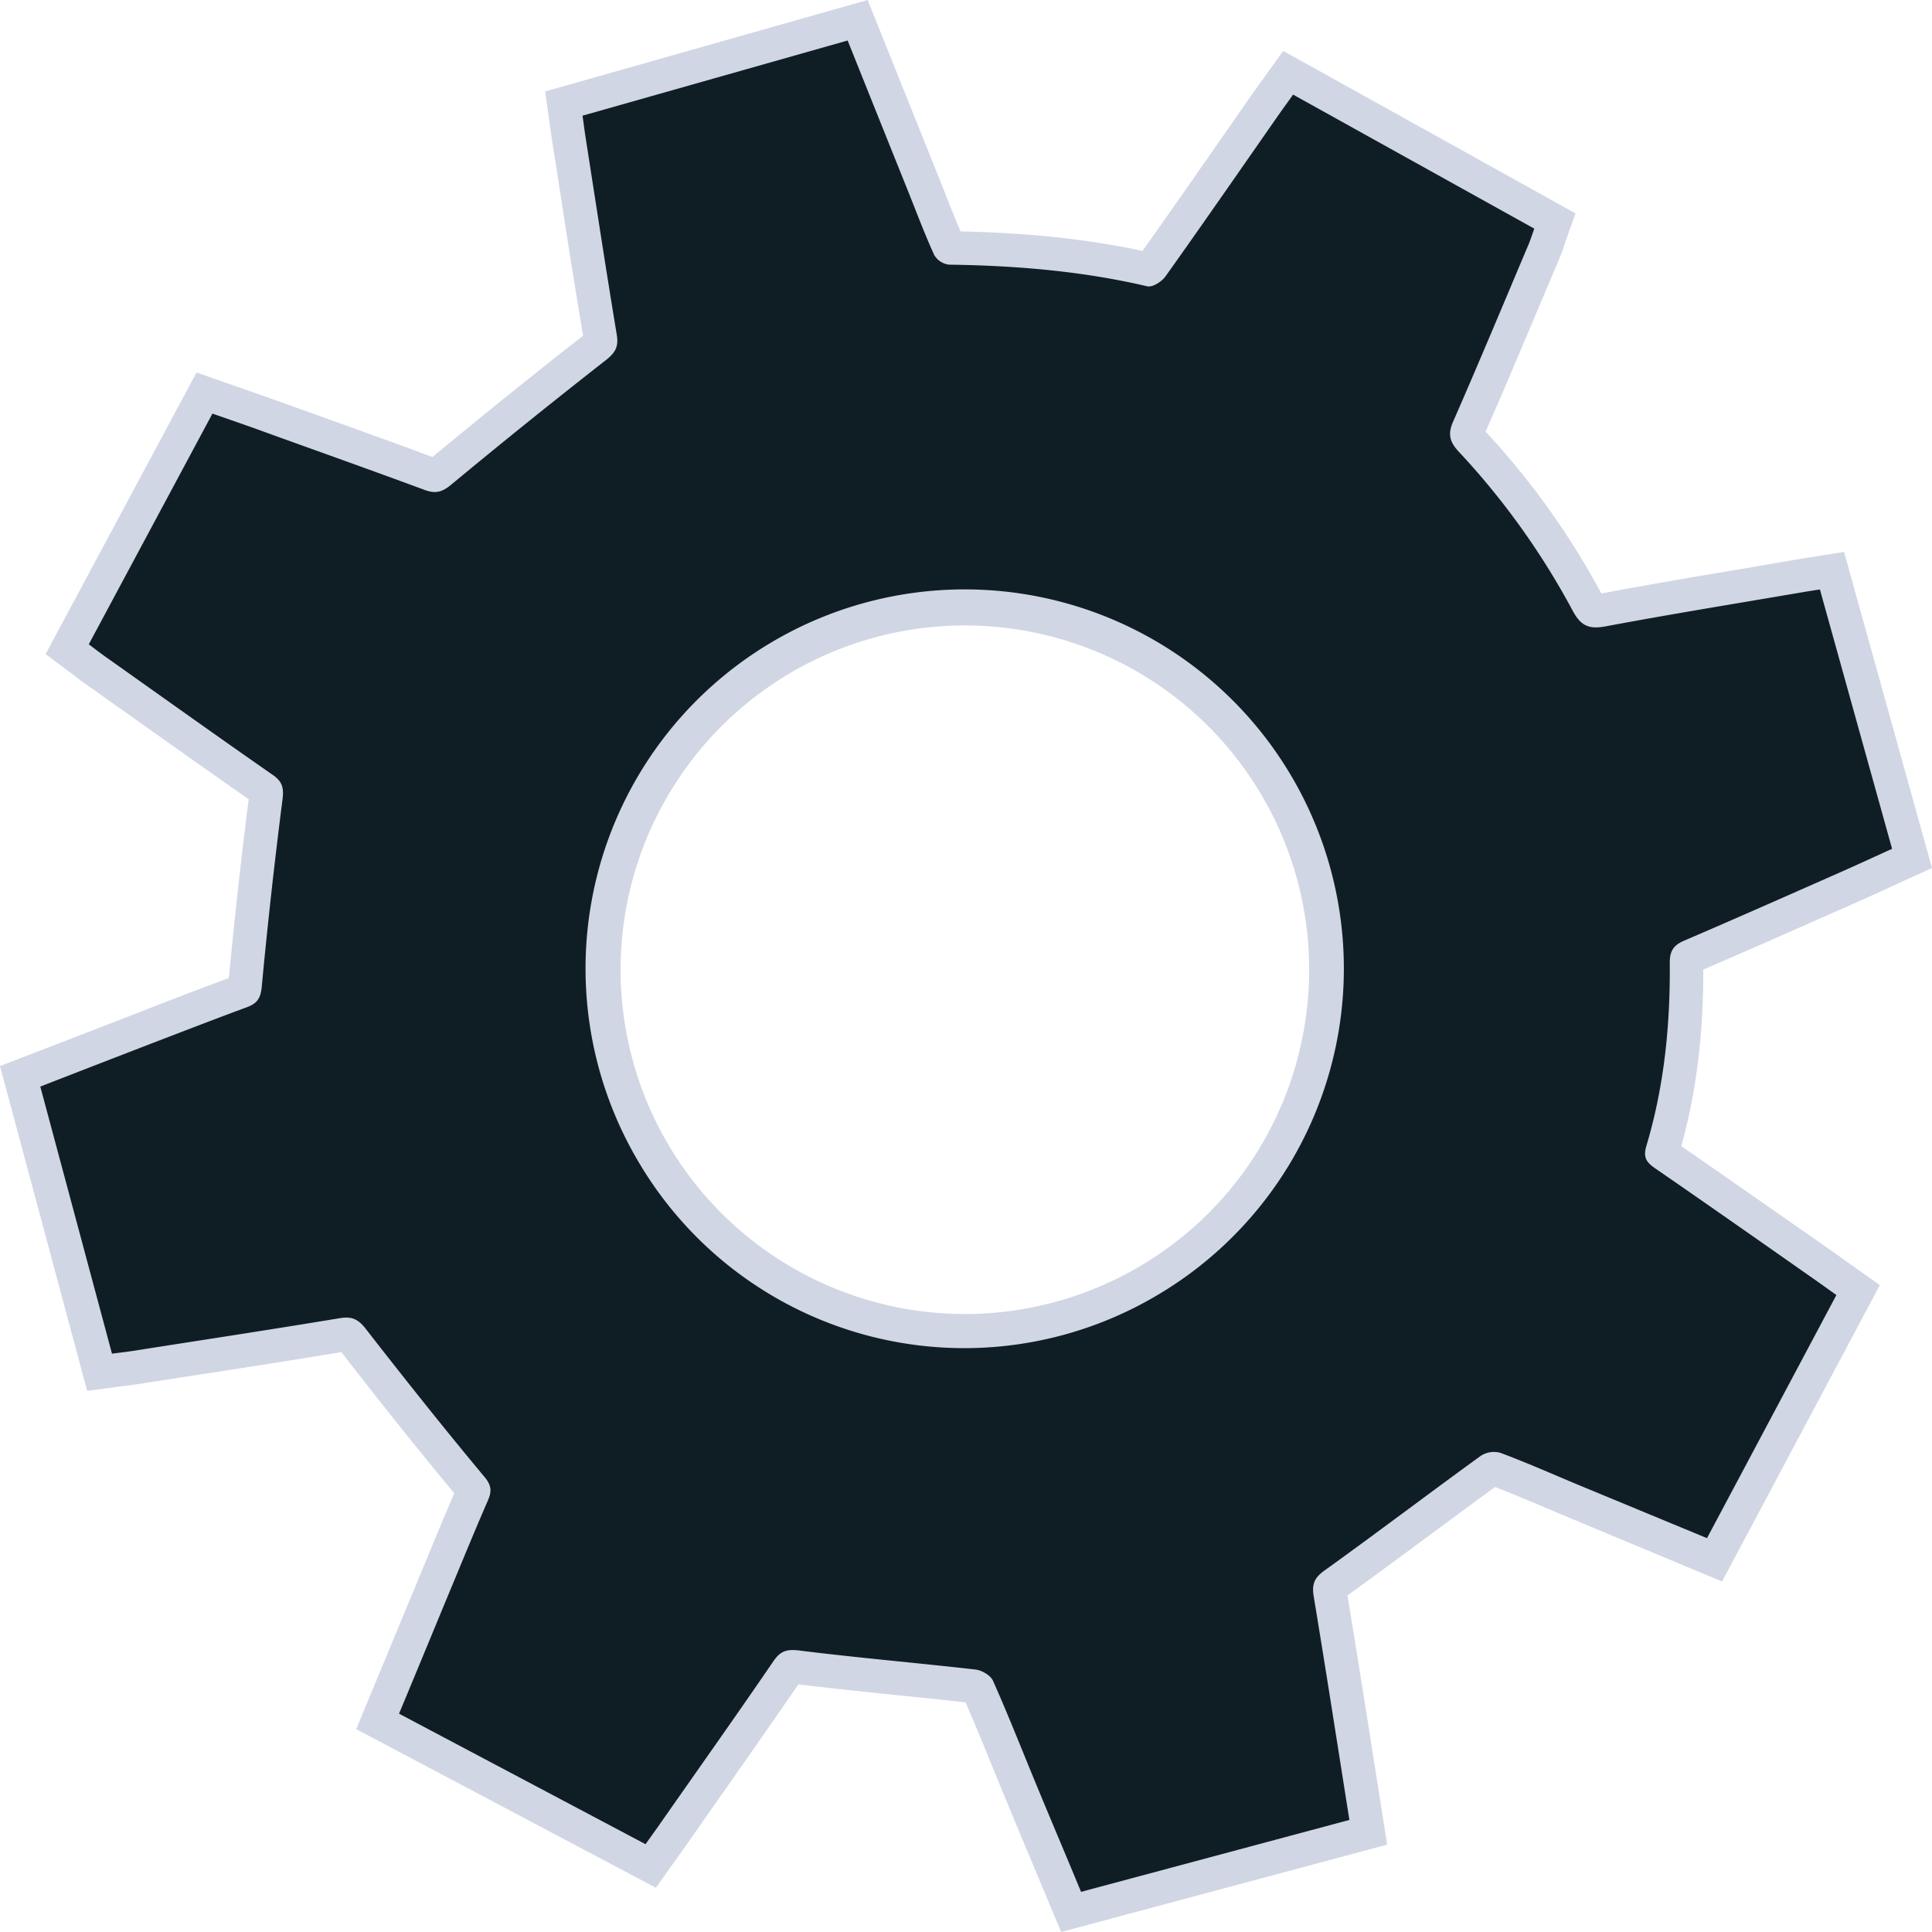 <svg id="Layer_1" data-name="Layer 1" xmlns="http://www.w3.org/2000/svg" viewBox="0 0 494.67 494.63"><defs><style>.cls-1{fill:#d1d6e4;}.cls-2{fill:#0f1e25;}</style></defs><title>gear</title><path class="cls-1" d="M480.83,149.77l-9.37,1.49-2.75.44L455.37,154c-12,2-24.46,4.12-36.68,6.41a199.52,199.52,0,0,0-29.64-41.44c5-11.33,9.83-22.88,14.53-34L408,74.52c.47-1.14.84-2.2,1.2-3.24L409.6,70l2.49-6.9-74.85-41.6-5.76,8c-.85,1.17-1.62,2.24-2.38,3.32l-7,10.07c-6.82,9.8-13.86,19.92-20.9,29.82-14-3-28.92-4.62-46.57-5-1.33-3.08-2.57-6.22-3.86-9.5Q249.88,56,249,53.75L230.83,8.46,148.27,31.87l1.29,9.27c.17,1.23.32,2.33.49,3.42q1,6.18,1.93,12.35c1.91,12.29,3.88,25,6,37.5-12.56,9.8-25.19,20-38.58,31.06-10.78-4-21.74-7.93-32.35-11.74l-8-2.86c-3-1.07-6-2.11-9-3.16L59,103.84,20.36,175.93l5.93,4.44,1.47,1.11c1,.78,1.93,1.46,2.85,2.12L40,190.25c10.58,7.51,21.51,15.28,32.36,22.85-2,15.61-3.68,31-5.08,45.77-6.63,2.46-13.28,5-19.72,7.5L46,267l-20.93,8.1L8.68,281.42,31,364.58l7.47-1,1.67-.21c1.24-.15,2.37-.29,3.49-.46l12.12-1.89C69,359,82.64,356.88,96.08,354.66,106.54,368.13,116,380,125,390.79c-2.17,5-4.27,10.06-6.3,15l-1.08,2.61c-3.47,8.35-6.93,16.71-10.43,25.17l-7.3,17.62,76.72,40.61,5.54-7.78c.74-1,1.42-2,2.09-2.94l7.32-10.45c7.09-10.1,14.41-20.53,21.53-30.9,8.36,1,16.82,1.89,25,2.73,5.84.59,11.88,1.21,17.81,1.88,2.26,5.16,4.43,10.47,6.53,15.63q1.57,3.87,3.16,7.73c2.69,6.48,5.39,13,8.14,19.53l6.64,15.9,83.48-22.37-1.21-7.67q-1.15-7.26-2.28-14.44c-2.26-14.33-4.4-27.9-6.68-41.7,7.11-5.12,14.22-10.39,21.12-15.49,5.46-4,11.09-8.21,16.67-12.27,4.25,1.64,8.54,3.46,12.71,5.22l5.23,2.21,40.18,16.76L490,337.49l-8.48-6c-1.47-1.06-2.78-2-4.11-2.92l-8.7-6.08c-9.67-6.76-19.66-13.74-29.56-20.58,3.82-13.66,5.67-28.5,5.64-45.2,10.77-4.63,21.62-9.43,32.13-14.07l5.8-2.56c3.21-1.42,6.45-2.89,9.58-4.32l4.33-2,6.72-3.05Zm-180,182.72a88.15,88.15,0,1,1,40.38-54.21,87.66,87.66,0,0,1-40.38,54.21Z" transform="translate(-8.68 -8.46)"/><path class="cls-2" d="M157.83,38.08l67.88-19.25c5.21,13,10.24,25.54,15.28,38.1,2.26,5.62,4.38,11.31,6.89,16.82a5.09,5.09,0,0,0,3.74,2.47c17.13.24,34.09,1.63,50.83,5.55,1.31.31,3.69-1.21,4.64-2.54,9.81-13.77,19.42-27.68,29.1-41.55,1.08-1.54,2.21-3.06,3.57-5l61.76,34.32c-.53,1.47-.94,2.8-1.48,4.08-6.4,15.14-12.72,30.32-19.32,45.37-1.4,3.19-.82,5.17,1.37,7.56a193.17,193.17,0,0,1,29.22,40.74c2.26,4.3,4.56,4.87,8.92,4,16.62-3.11,33.31-5.81,50-8.66,1.25-.22,2.49-.4,4.42-.71,6.12,22,12.21,43.89,18.48,66.41-4.65,2.11-9.22,4.23-13.83,6.26-13.14,5.8-26.27,11.62-39.46,17.28-2.74,1.18-3.65,2.67-3.63,5.72.14,15.87-1.43,31.58-6,46.83-.89,3,.09,4.23,2.3,5.75,13.39,9.23,26.71,18.57,40,27.89,1.95,1.36,3.88,2.75,6.36,4.52l-33.13,62.25L412.8,388.65c-6.63-2.77-13.2-5.68-19.92-8.19a6.2,6.2,0,0,0-5,.71c-13.43,9.73-26.64,19.76-40.11,29.43-2.65,1.9-3.23,3.59-2.72,6.65,3.12,18.86,6.05,37.75,9.13,57.19l-68.71,18.41c-4-9.68-8-19.06-11.87-28.46-3.54-8.55-6.91-17.17-10.69-25.61-.61-1.37-2.84-2.66-4.46-2.85-15-1.71-30.09-3-45.1-4.87-3.18-.39-4.82.08-6.61,2.69C197,448,187.05,462,177.18,476.14c-1,1.4-2,2.79-3.21,4.51l-63.12-33.42c5-12,9.85-23.79,14.73-35.54,2.63-6.34,5.24-12.68,8-19,1.05-2.41,1-3.93-1-6.26-10.31-12.36-20.34-25-30.21-37.68-1.94-2.51-3.57-3.3-6.69-2.78-17.77,2.94-35.59,5.65-53.39,8.44-1.54.23-3.08.4-4.94.64L19,286.67c10.25-4,20.18-7.84,30.12-11.67,7.6-2.92,15.19-5.85,22.82-8.67,2.51-.93,3.47-2.21,3.75-5.15q2.25-24,5.32-48c.37-2.94,0-4.58-2.46-6.29-14.38-10-28.66-20.22-43-30.37-1.28-.91-2.52-1.88-4.14-3.09l31.66-59.07c4.39,1.54,8.71,3,13,4.57,13.81,5,27.65,9.9,41.41,15,2.77,1,4.45.51,6.74-1.39q19.49-16.16,39.44-31.76c2.49-1.94,3.47-3.44,2.94-6.6-2.82-17-5.4-34-8.06-51C158.31,41.64,158.12,40.07,157.83,38.08ZM305.27,339.91A97.08,97.08,0,1,0,172.2,306,96.79,96.79,0,0,0,305.27,339.91Z" transform="translate(-8.68 -8.46)"/></svg>